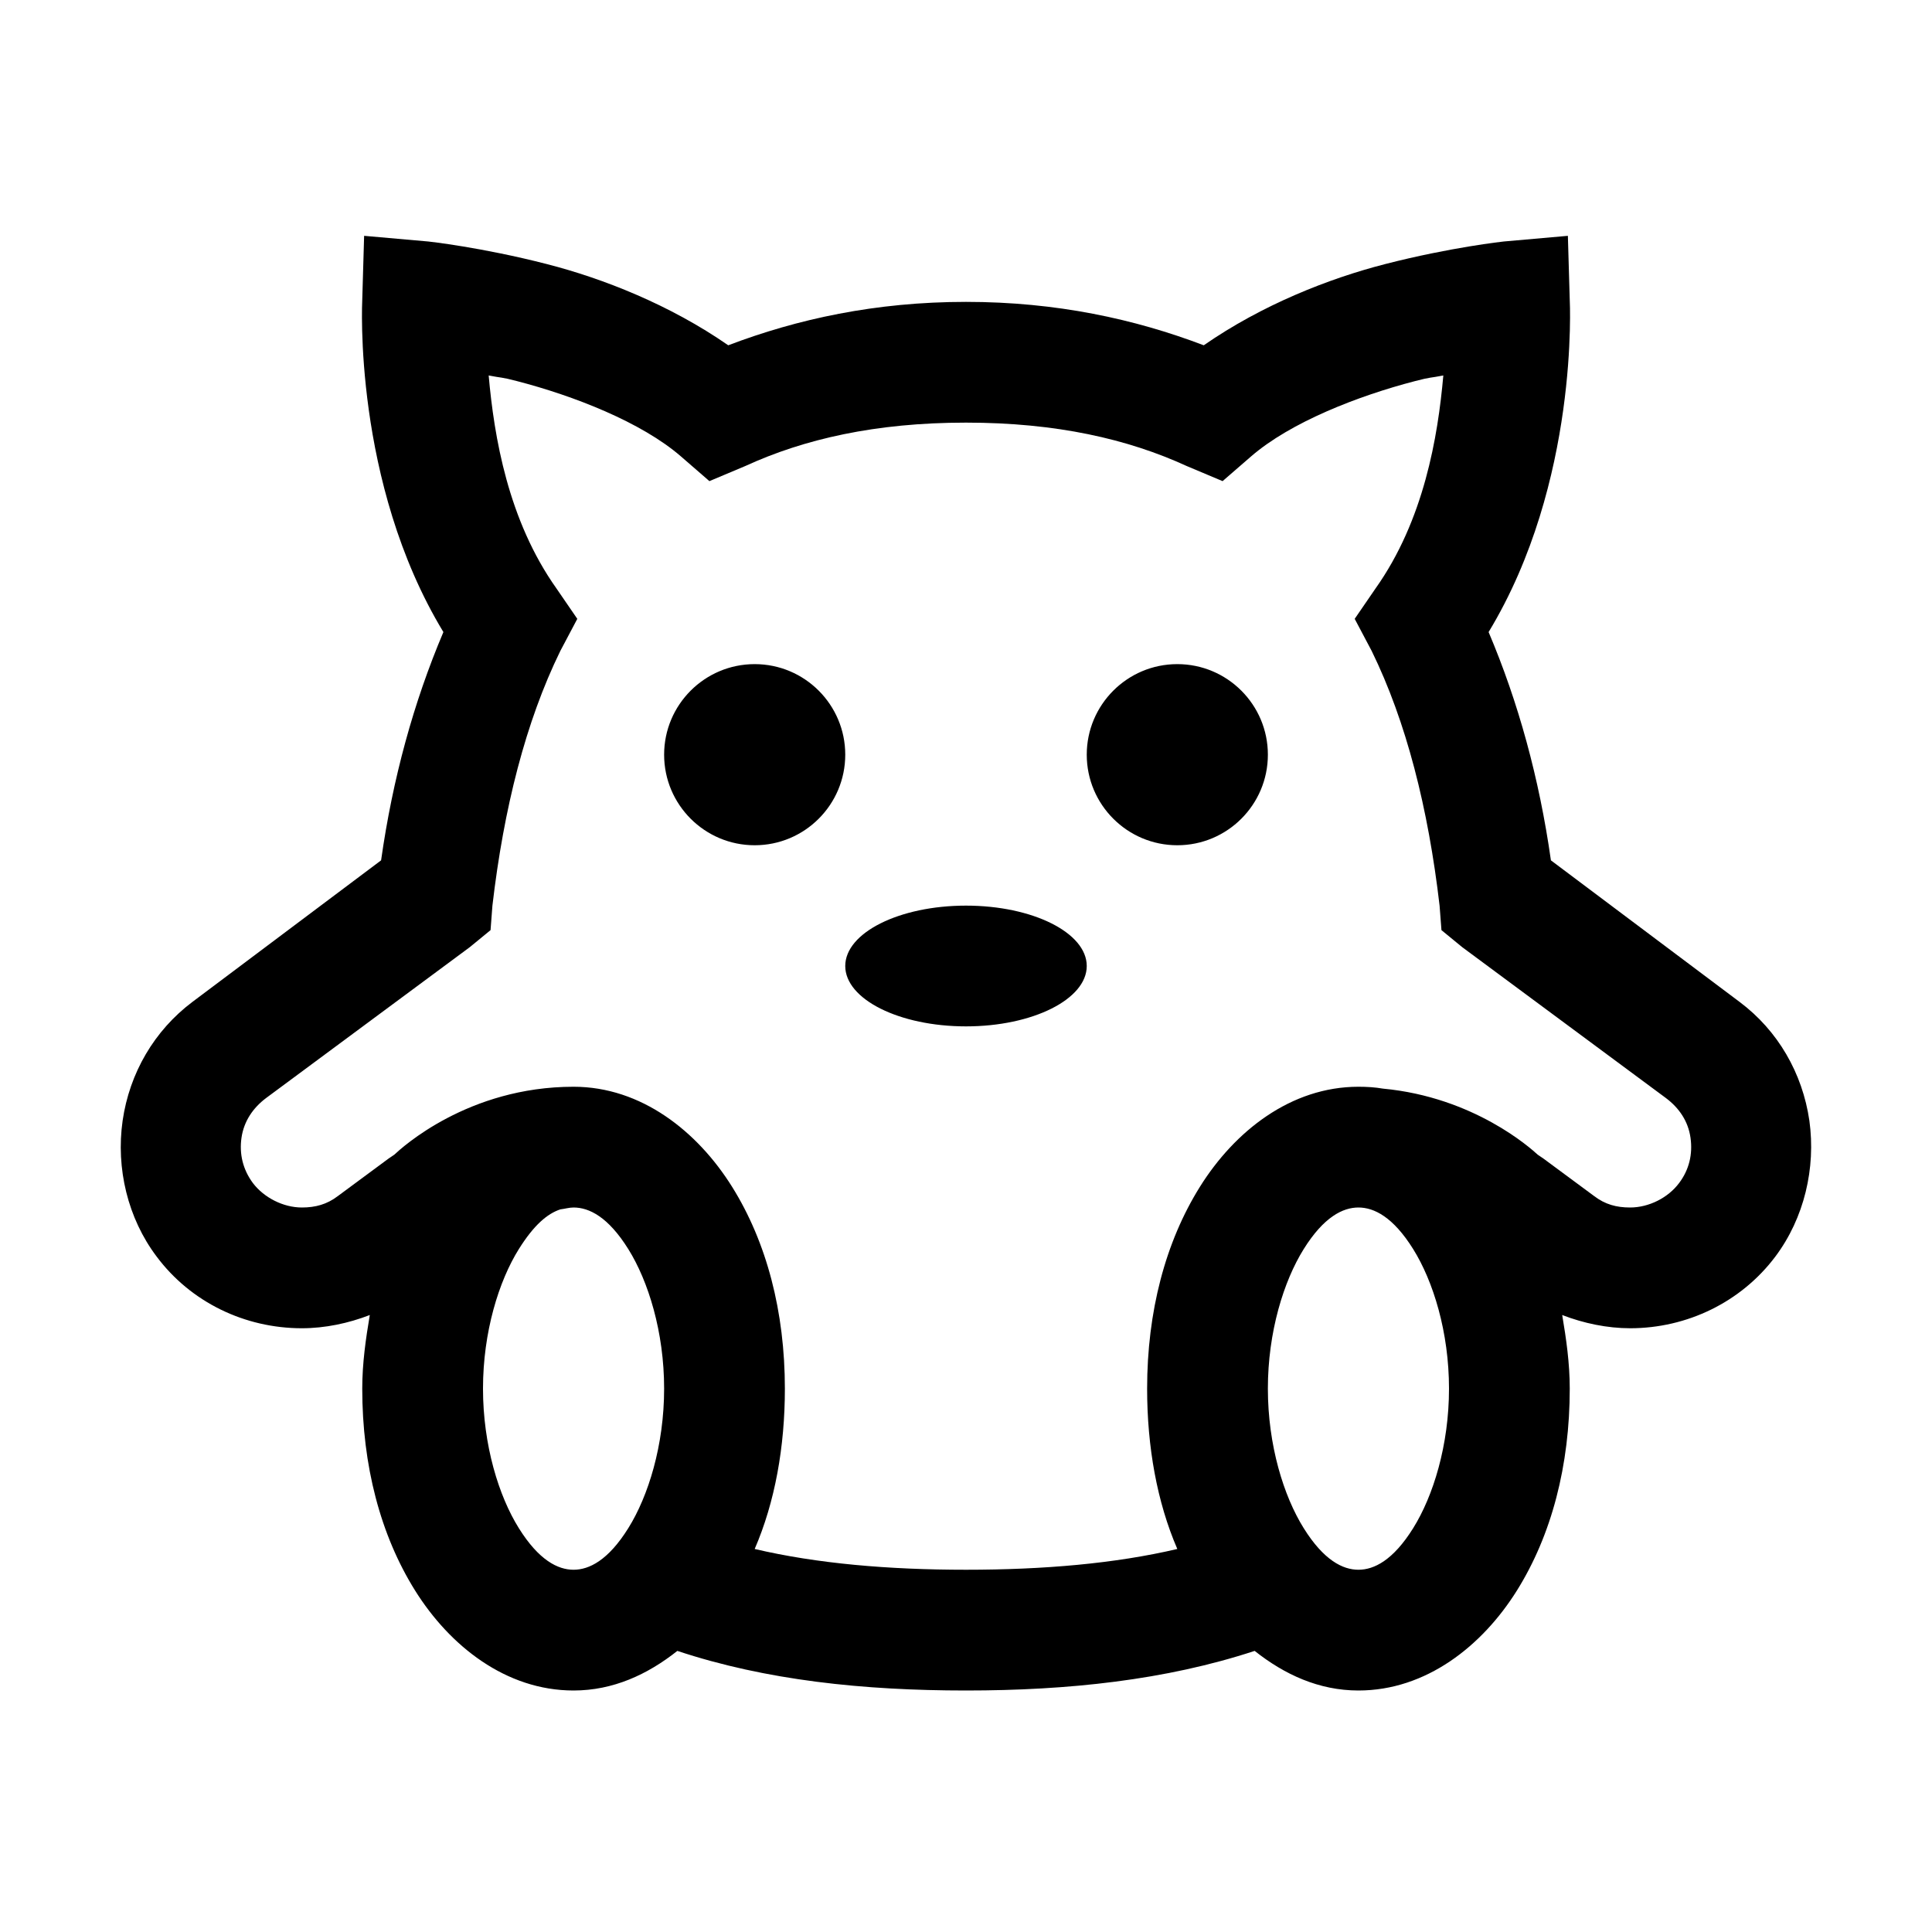 <?xml version="1.0" encoding="UTF-8"?>
<svg xmlns="http://www.w3.org/2000/svg" xmlns:xlink="http://www.w3.org/1999/xlink" viewBox="0 0 32 32" version="1.1">
<g>
<path d="M 6.031 3.906 L 6 4.969 C 6 4.969 5.84 7.988 7.344 10.469 C 6.852 11.629 6.504 12.895 6.312 14.25 L 3.188 16.594 C 2.555 17.07 2.145 17.773 2.031 18.562 C 1.918 19.352 2.117 20.18 2.594 20.812 C 3.16 21.57 4.055 22 5 22 C 5.383 22 5.77 21.918 6.125 21.781 C 6.059 22.172 6 22.578 6 23 C 6 24.273 6.301 25.426 6.875 26.344 C 7.449 27.262 8.379 28 9.5 28 C 10.156 28 10.727 27.734 11.219 27.344 C 12.688 27.832 14.305 28 16 28 C 17.691 28 19.309 27.828 20.781 27.344 C 21.273 27.734 21.844 28 22.5 28 C 23.621 28 24.551 27.262 25.125 26.344 C 25.699 25.426 26 24.273 26 23 C 26 22.578 25.941 22.172 25.875 21.781 C 26.23 21.918 26.621 22 27 22 C 27.945 22 28.84 21.566 29.406 20.812 C 29.883 20.176 30.078 19.348 29.969 18.562 C 29.855 17.777 29.449 17.07 28.812 16.594 L 25.688 14.25 C 25.496 12.895 25.148 11.629 24.656 10.469 C 26.16 7.988 26 4.969 26 4.969 L 25.969 3.906 L 24.906 4 C 24.906 4 24.031 4.094 22.938 4.375 C 22.012 4.613 20.906 5.047 19.938 5.719 C 18.797 5.285 17.5 5 16 5 C 14.5 5 13.203 5.285 12.062 5.719 C 11.094 5.047 9.988 4.613 9.062 4.375 C 7.969 4.094 7.094 4 7.094 4 Z M 8.094 6.219 C 8.312 6.262 8.297 6.242 8.562 6.312 C 9.5 6.555 10.625 6.992 11.281 7.562 L 11.75 7.969 L 12.344 7.719 C 13.316 7.273 14.5 7 16 7 C 17.5 7 18.684 7.273 19.656 7.719 L 20.25 7.969 L 20.719 7.562 C 21.375 6.992 22.5 6.555 23.438 6.312 C 23.703 6.242 23.688 6.262 23.906 6.219 C 23.816 7.234 23.586 8.617 22.781 9.75 L 22.438 10.25 L 22.719 10.781 C 23.293 11.953 23.656 13.387 23.844 15 L 23.875 15.406 L 24.219 15.688 L 27.594 18.188 C 27.812 18.352 27.961 18.57 28 18.844 C 28.039 19.117 27.977 19.375 27.812 19.594 C 27.629 19.84 27.309 20 27 20 C 26.773 20 26.586 19.949 26.406 19.812 L 25.562 19.188 L 25.469 19.125 C 25.355 19.02 24.414 18.172 22.906 18.031 C 22.773 18.008 22.641 18 22.5 18 C 21.379 18 20.449 18.738 19.875 19.656 C 19.301 20.574 19 21.727 19 23 C 19 23.965 19.164 24.879 19.5 25.656 C 18.469 25.898 17.285 26 16 26 C 14.715 26 13.531 25.898 12.5 25.656 C 12.836 24.879 13 23.965 13 23 C 13 21.727 12.699 20.574 12.125 19.656 C 11.551 18.738 10.621 18 9.5 18 C 7.75 18 6.652 19.012 6.531 19.125 L 6.438 19.188 L 5.594 19.812 C 5.414 19.949 5.223 20 5 20 C 4.691 20 4.371 19.836 4.188 19.594 C 4.023 19.371 3.961 19.113 4 18.844 C 4.039 18.574 4.188 18.352 4.406 18.188 L 7.781 15.688 L 8.125 15.406 L 8.156 15 C 8.344 13.387 8.707 11.953 9.281 10.781 L 9.562 10.25 L 9.219 9.75 C 8.414 8.617 8.184 7.234 8.094 6.219 Z M 12.5 11 C 11.672 11 11 11.672 11 12.5 C 11 13.328 11.672 14 12.5 14 C 13.328 14 14 13.328 14 12.5 C 14 11.672 13.328 11 12.5 11 Z M 19.5 11 C 18.672 11 18 11.672 18 12.5 C 18 13.328 18.672 14 19.5 14 C 20.328 14 21 13.328 21 12.5 C 21 11.672 20.328 11 19.5 11 Z M 16 15 C 14.895 15 14 15.449 14 16 C 14 16.551 14.895 17 16 17 C 17.105 17 18 16.551 18 16 C 18 15.449 17.105 15 16 15 Z M 9.5 20 C 9.758 20 10.074 20.156 10.406 20.688 C 10.738 21.219 11 22.062 11 23 C 11 23.938 10.738 24.781 10.406 25.312 C 10.074 25.844 9.758 26 9.5 26 C 9.242 26 8.926 25.844 8.594 25.312 C 8.262 24.781 8 23.938 8 23 C 8 22.062 8.262 21.219 8.594 20.688 C 8.844 20.289 9.066 20.102 9.281 20.031 C 9.352 20.023 9.426 20 9.5 20 Z M 22.5 20 C 22.758 20 23.074 20.156 23.406 20.688 C 23.738 21.219 24 22.062 24 23 C 24 23.938 23.738 24.781 23.406 25.312 C 23.074 25.844 22.758 26 22.5 26 C 22.242 26 21.926 25.844 21.594 25.312 C 21.262 24.781 21 23.938 21 23 C 21 22.062 21.262 21.219 21.594 20.688 C 21.926 20.156 22.242 20 22.5 20 Z "></path>
</g>
</svg>

